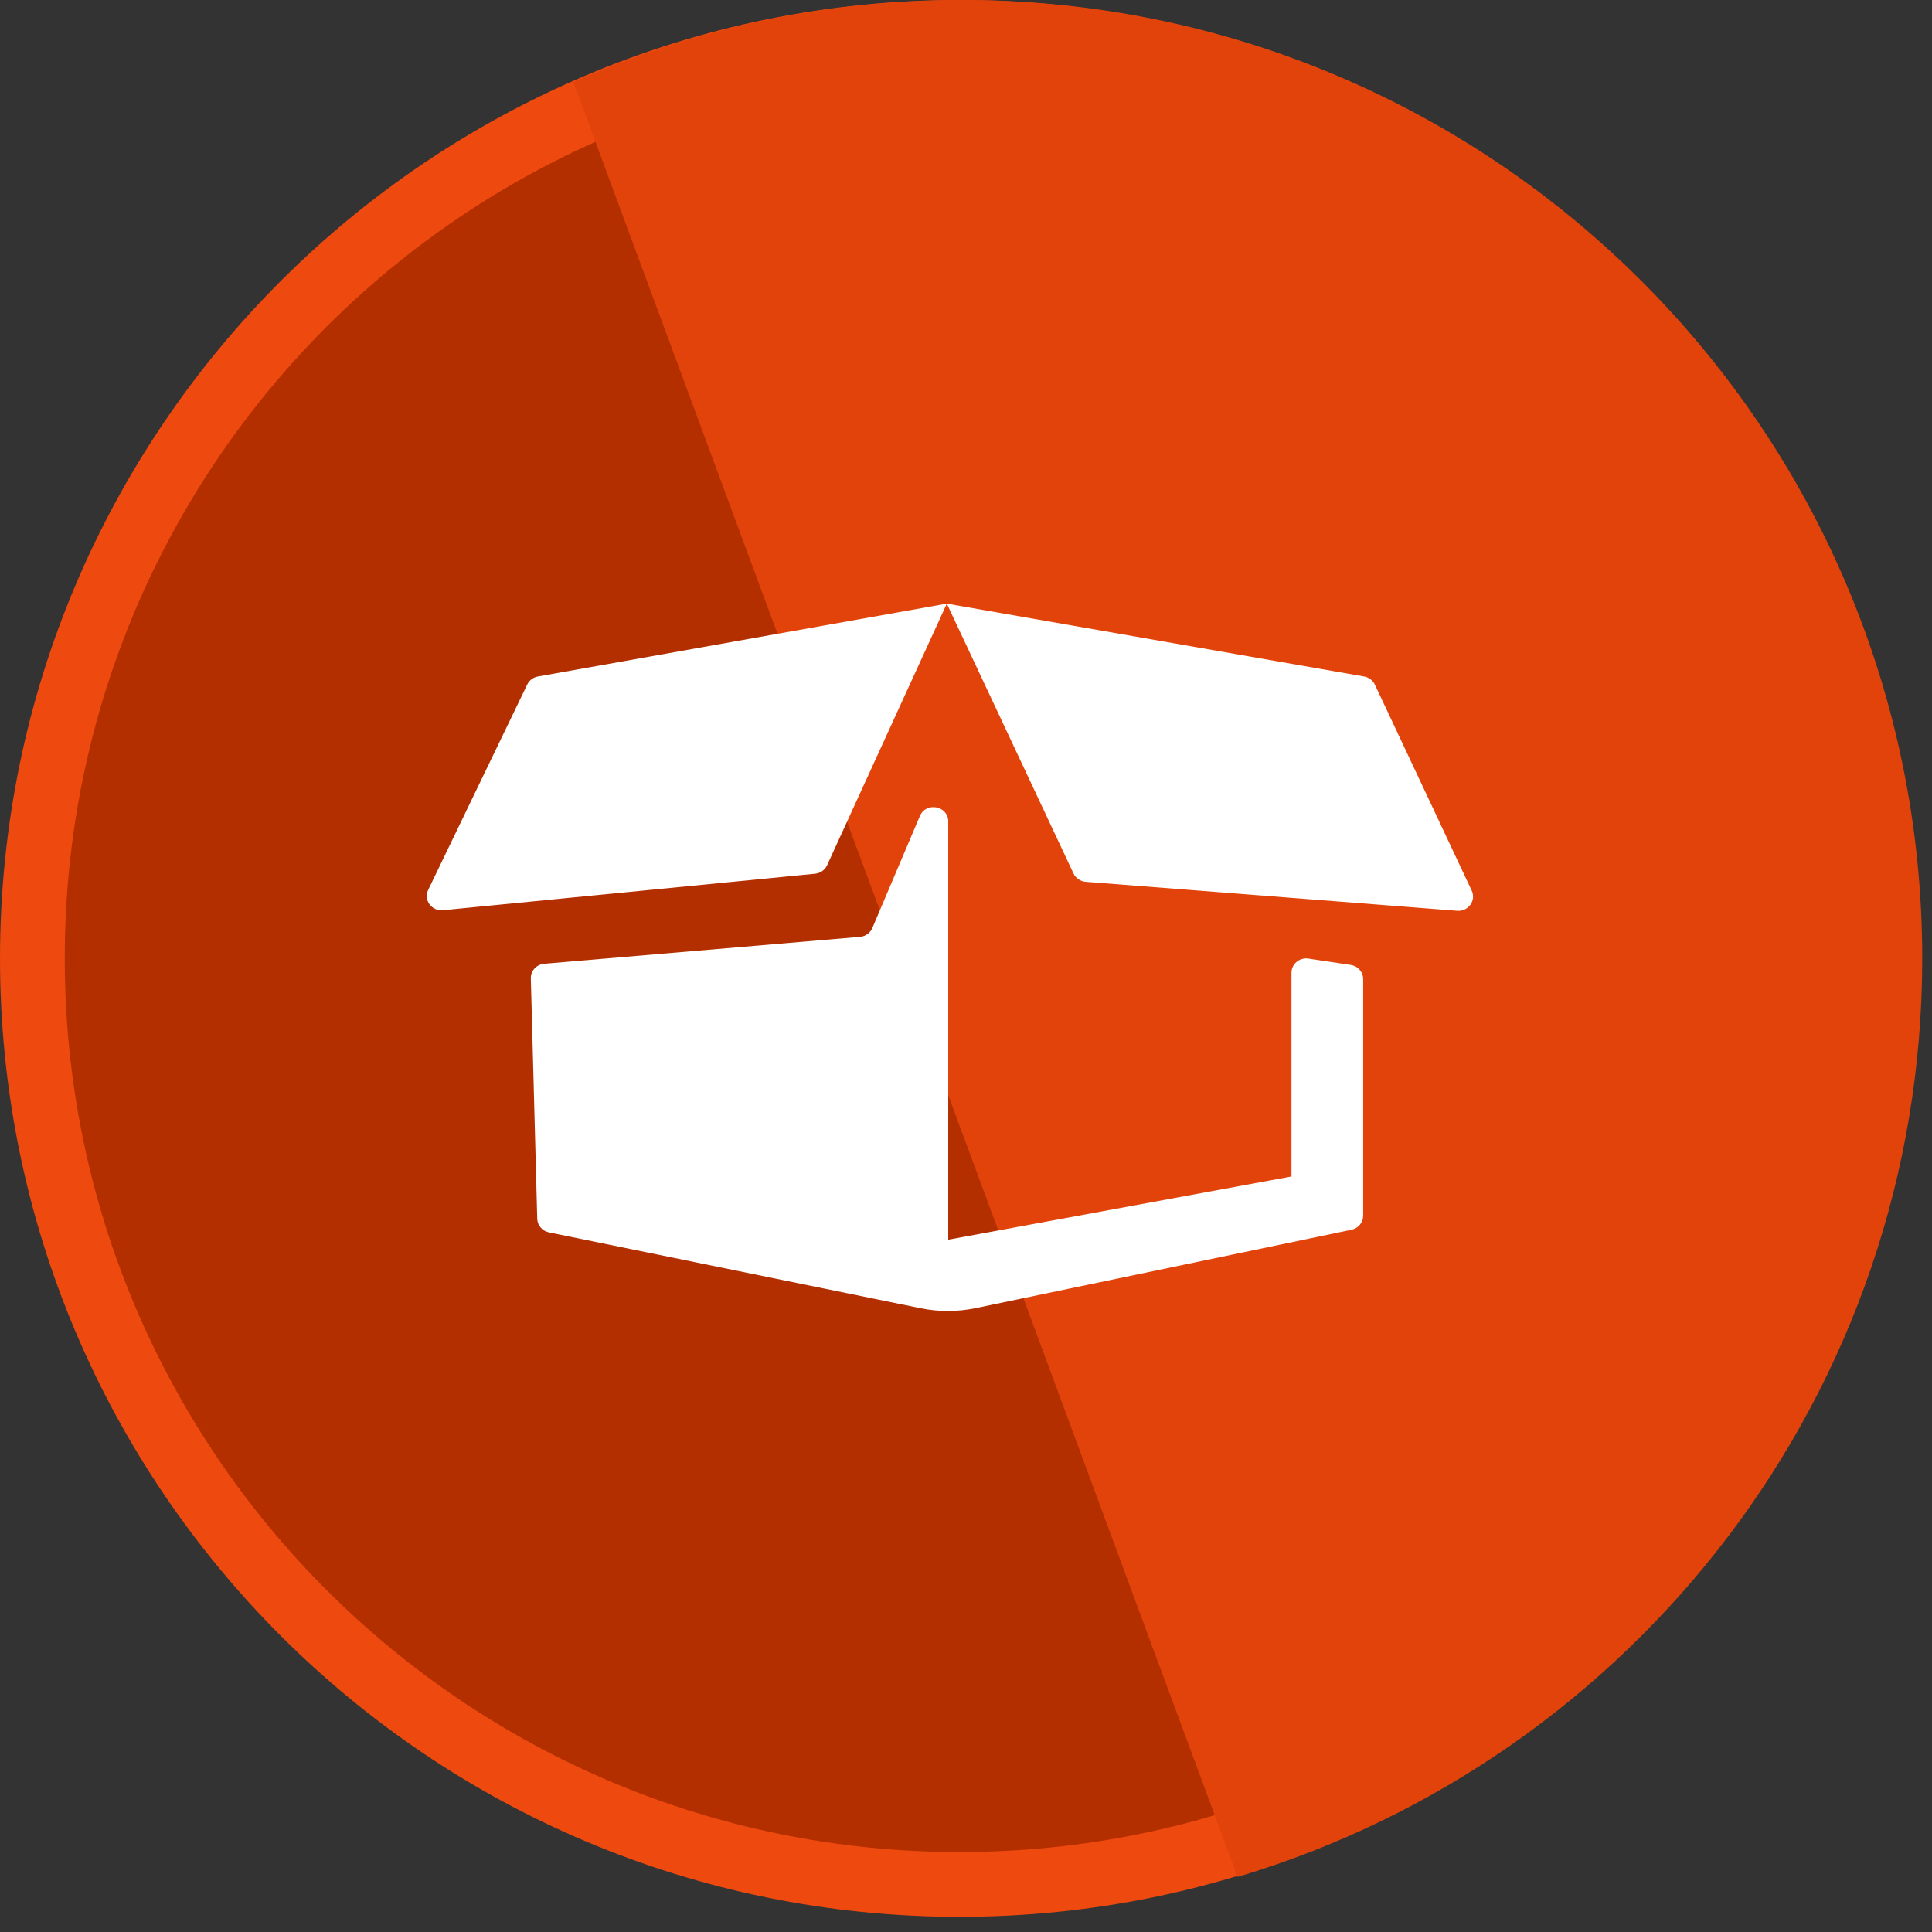 <svg width="91" height="91" viewBox="0 0 91 91" fill="none" xmlns="http://www.w3.org/2000/svg">
<rect x="0" y="0" width="91" height="91" fill="#333333" stroke="none"/>
<path d="M88.864 45.142C88.864 69.23 69.314 88.76 45.195 88.76C21.075 88.76 1.525 69.23 1.525 45.142C1.525 21.055 21.075 1.525 45.195 1.525C69.314 1.525 88.864 21.055 88.864 45.142Z" fill="#B42F00" stroke="#EE490E" stroke-width="3.05"/>
<path fill-rule="evenodd" clip-rule="evenodd" d="M58.29 88.406C76.942 82.846 90.54 65.581 90.54 45.142C90.54 20.211 70.306 0 45.346 0C38.817 0 32.611 1.383 27.007 3.871L58.29 88.406Z" fill="#E2430B"/>
<g clip-path="url(#clip0)">
<path d="M44.663 38.69V58.391L60.831 55.414V45.816C60.831 45.414 61.192 45.102 61.603 45.148L63.593 45.446C63.943 45.485 64.207 45.772 64.207 46.114V57.265C64.207 57.582 63.978 57.856 63.659 57.923L45.96 61.614C45.105 61.793 44.221 61.795 43.364 61.62L25.855 58.047C25.541 57.983 25.314 57.718 25.305 57.407L25.003 46.082C24.993 45.727 25.27 45.426 25.635 45.395L40.508 44.127C40.766 44.105 40.989 43.945 41.088 43.713L43.329 38.434C43.618 37.753 44.663 37.954 44.663 38.69ZM24.834 32.24L20.167 41.918C19.939 42.391 20.329 42.924 20.865 42.872L38.393 41.154C38.64 41.13 38.855 40.978 38.956 40.758L44.596 28.432L25.337 31.864C25.117 31.903 24.93 32.043 24.834 32.24ZM44.596 28.432L50.564 41.143C50.668 41.365 50.888 41.515 51.139 41.535L68.634 42.899C69.161 42.94 69.54 42.417 69.32 41.95L64.758 32.247C64.663 32.046 64.474 31.903 64.25 31.864L44.596 28.432Z" fill="white"/>
</g>
<defs>
<clipPath id="clip0">
<rect width="49.283" height="47.807" fill="white" transform="translate(20.101 21.187)"/>
</clipPath>
</defs>
</svg>

